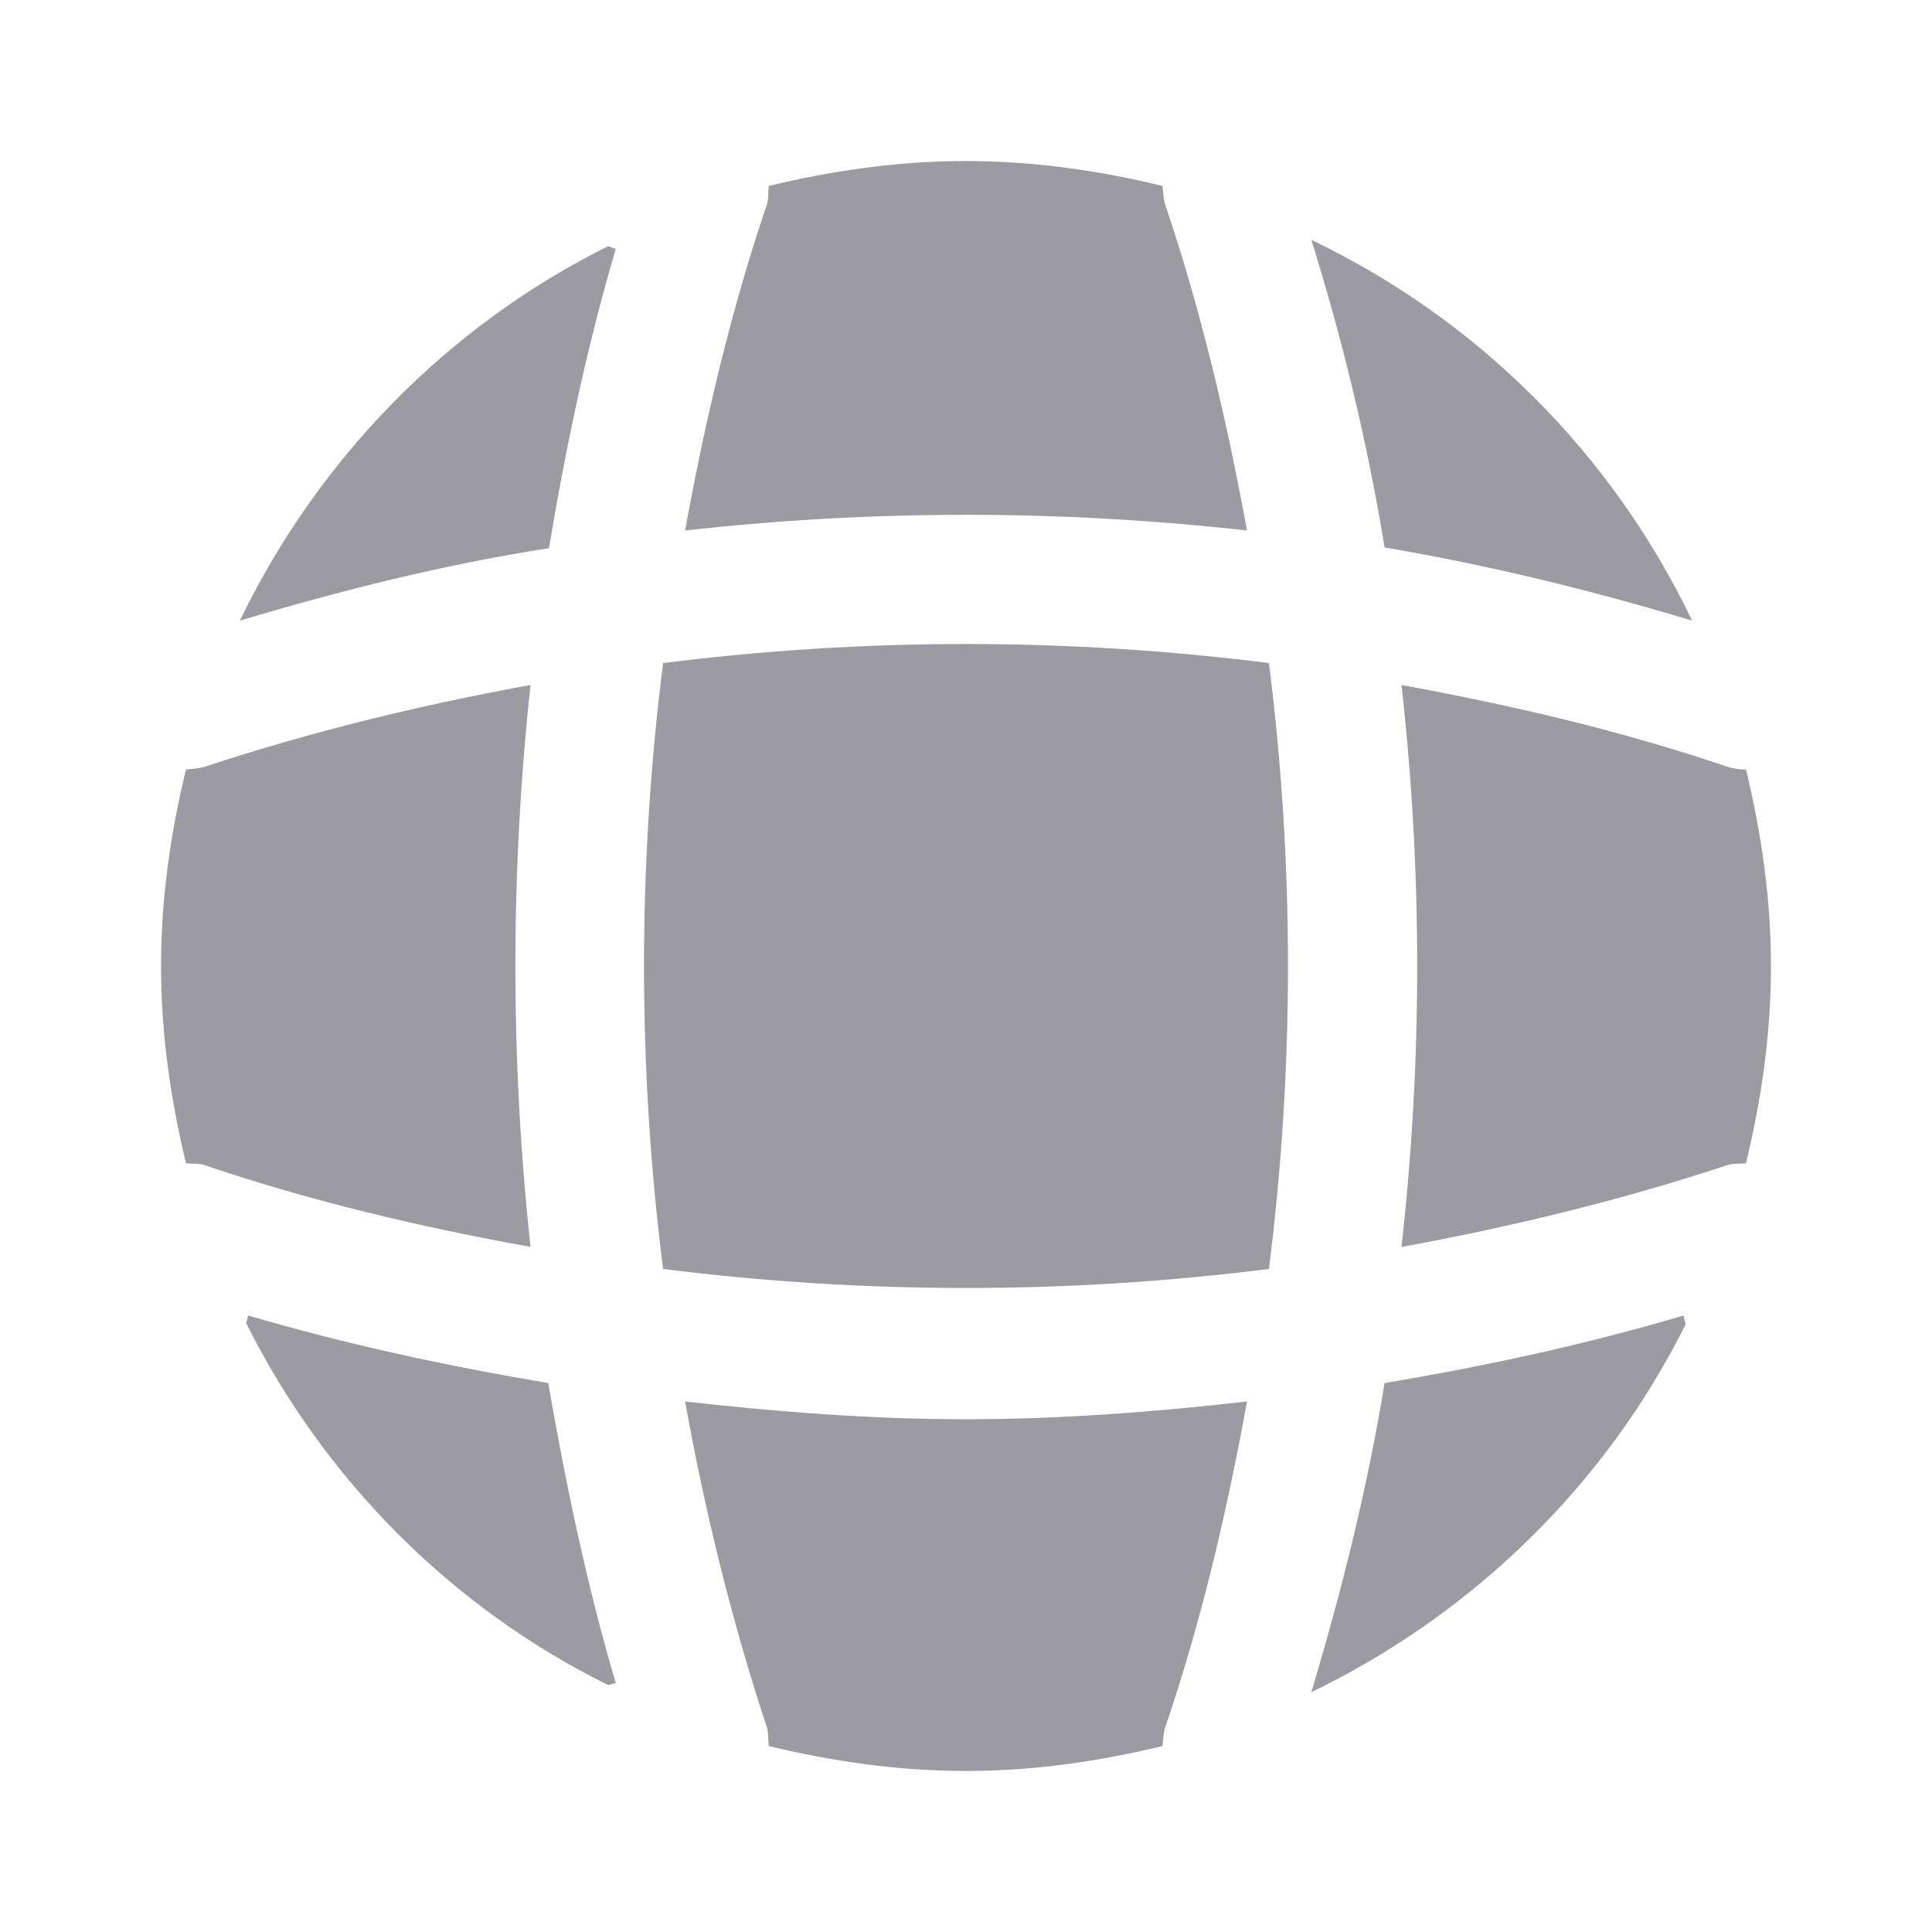 <svg width="20" height="20" viewBox="0 0 20 20" fill="none" xmlns="http://www.w3.org/2000/svg">
<path d="M6.375 17.425C6.35 17.425 6.317 17.442 6.292 17.442C4.675 16.642 3.358 15.317 2.55 13.7C2.55 13.675 2.567 13.642 2.567 13.617C3.583 13.917 4.633 14.142 5.675 14.317C5.858 15.367 6.075 16.408 6.375 17.425Z" fill="#9C9BA1"/>
<path d="M17.45 13.708C16.625 15.367 15.25 16.708 13.575 17.517C13.892 16.458 14.158 15.392 14.333 14.317C15.383 14.142 16.417 13.917 17.433 13.617C17.425 13.65 17.45 13.683 17.45 13.708Z" fill="#9C9BA1"/>
<path d="M17.517 6.425C16.467 6.108 15.408 5.85 14.333 5.667C14.158 4.592 13.9 3.525 13.575 2.483C15.3 3.308 16.692 4.7 17.517 6.425Z" fill="#9C9BA1"/>
<path d="M6.375 2.575C6.075 3.591 5.858 4.625 5.683 5.675C4.608 5.841 3.542 6.108 2.483 6.425C3.292 4.75 4.633 3.375 6.292 2.55C6.317 2.55 6.35 2.575 6.375 2.575Z" fill="#9C9BA1"/>
<path d="M12.909 5.492C10.975 5.275 9.025 5.275 7.092 5.492C7.3 4.35 7.567 3.208 7.942 2.108C7.958 2.042 7.95 1.992 7.958 1.925C8.617 1.766 9.292 1.667 10 1.667C10.7 1.667 11.383 1.766 12.034 1.925C12.042 1.992 12.042 2.042 12.059 2.108C12.434 3.216 12.7 4.35 12.909 5.492Z" fill="#9C9BA1"/>
<path d="M5.492 12.908C4.342 12.7 3.208 12.433 2.108 12.058C2.042 12.041 1.992 12.05 1.925 12.041C1.767 11.383 1.667 10.708 1.667 10C1.667 9.3 1.767 8.616 1.925 7.966C1.992 7.958 2.042 7.958 2.108 7.941C3.217 7.575 4.342 7.3 5.492 7.091C5.283 9.025 5.283 10.975 5.492 12.908Z" fill="#9C9BA1"/>
<path d="M18.333 10C18.333 10.708 18.233 11.383 18.075 12.041C18.008 12.05 17.958 12.041 17.892 12.058C16.783 12.425 15.65 12.7 14.508 12.908C14.725 10.975 14.725 9.025 14.508 7.091C15.65 7.3 16.792 7.566 17.892 7.941C17.958 7.958 18.008 7.966 18.075 7.966C18.233 8.625 18.333 9.3 18.333 10Z" fill="#9C9BA1"/>
<path d="M12.909 14.508C12.7 15.658 12.434 16.792 12.059 17.892C12.042 17.958 12.042 18.008 12.034 18.075C11.383 18.233 10.7 18.333 10 18.333C9.292 18.333 8.617 18.233 7.958 18.075C7.95 18.008 7.958 17.958 7.942 17.892C7.575 16.783 7.3 15.658 7.092 14.508C8.058 14.617 9.025 14.692 10 14.692C10.975 14.692 11.95 14.617 12.909 14.508Z" fill="#9C9BA1"/>
<path d="M13.136 13.136C11.052 13.399 8.948 13.399 6.864 13.136C6.601 11.052 6.601 8.948 6.864 6.864C8.948 6.601 11.052 6.601 13.136 6.864C13.399 8.948 13.399 11.052 13.136 13.136Z" fill="#9C9BA1"/>
</svg>
